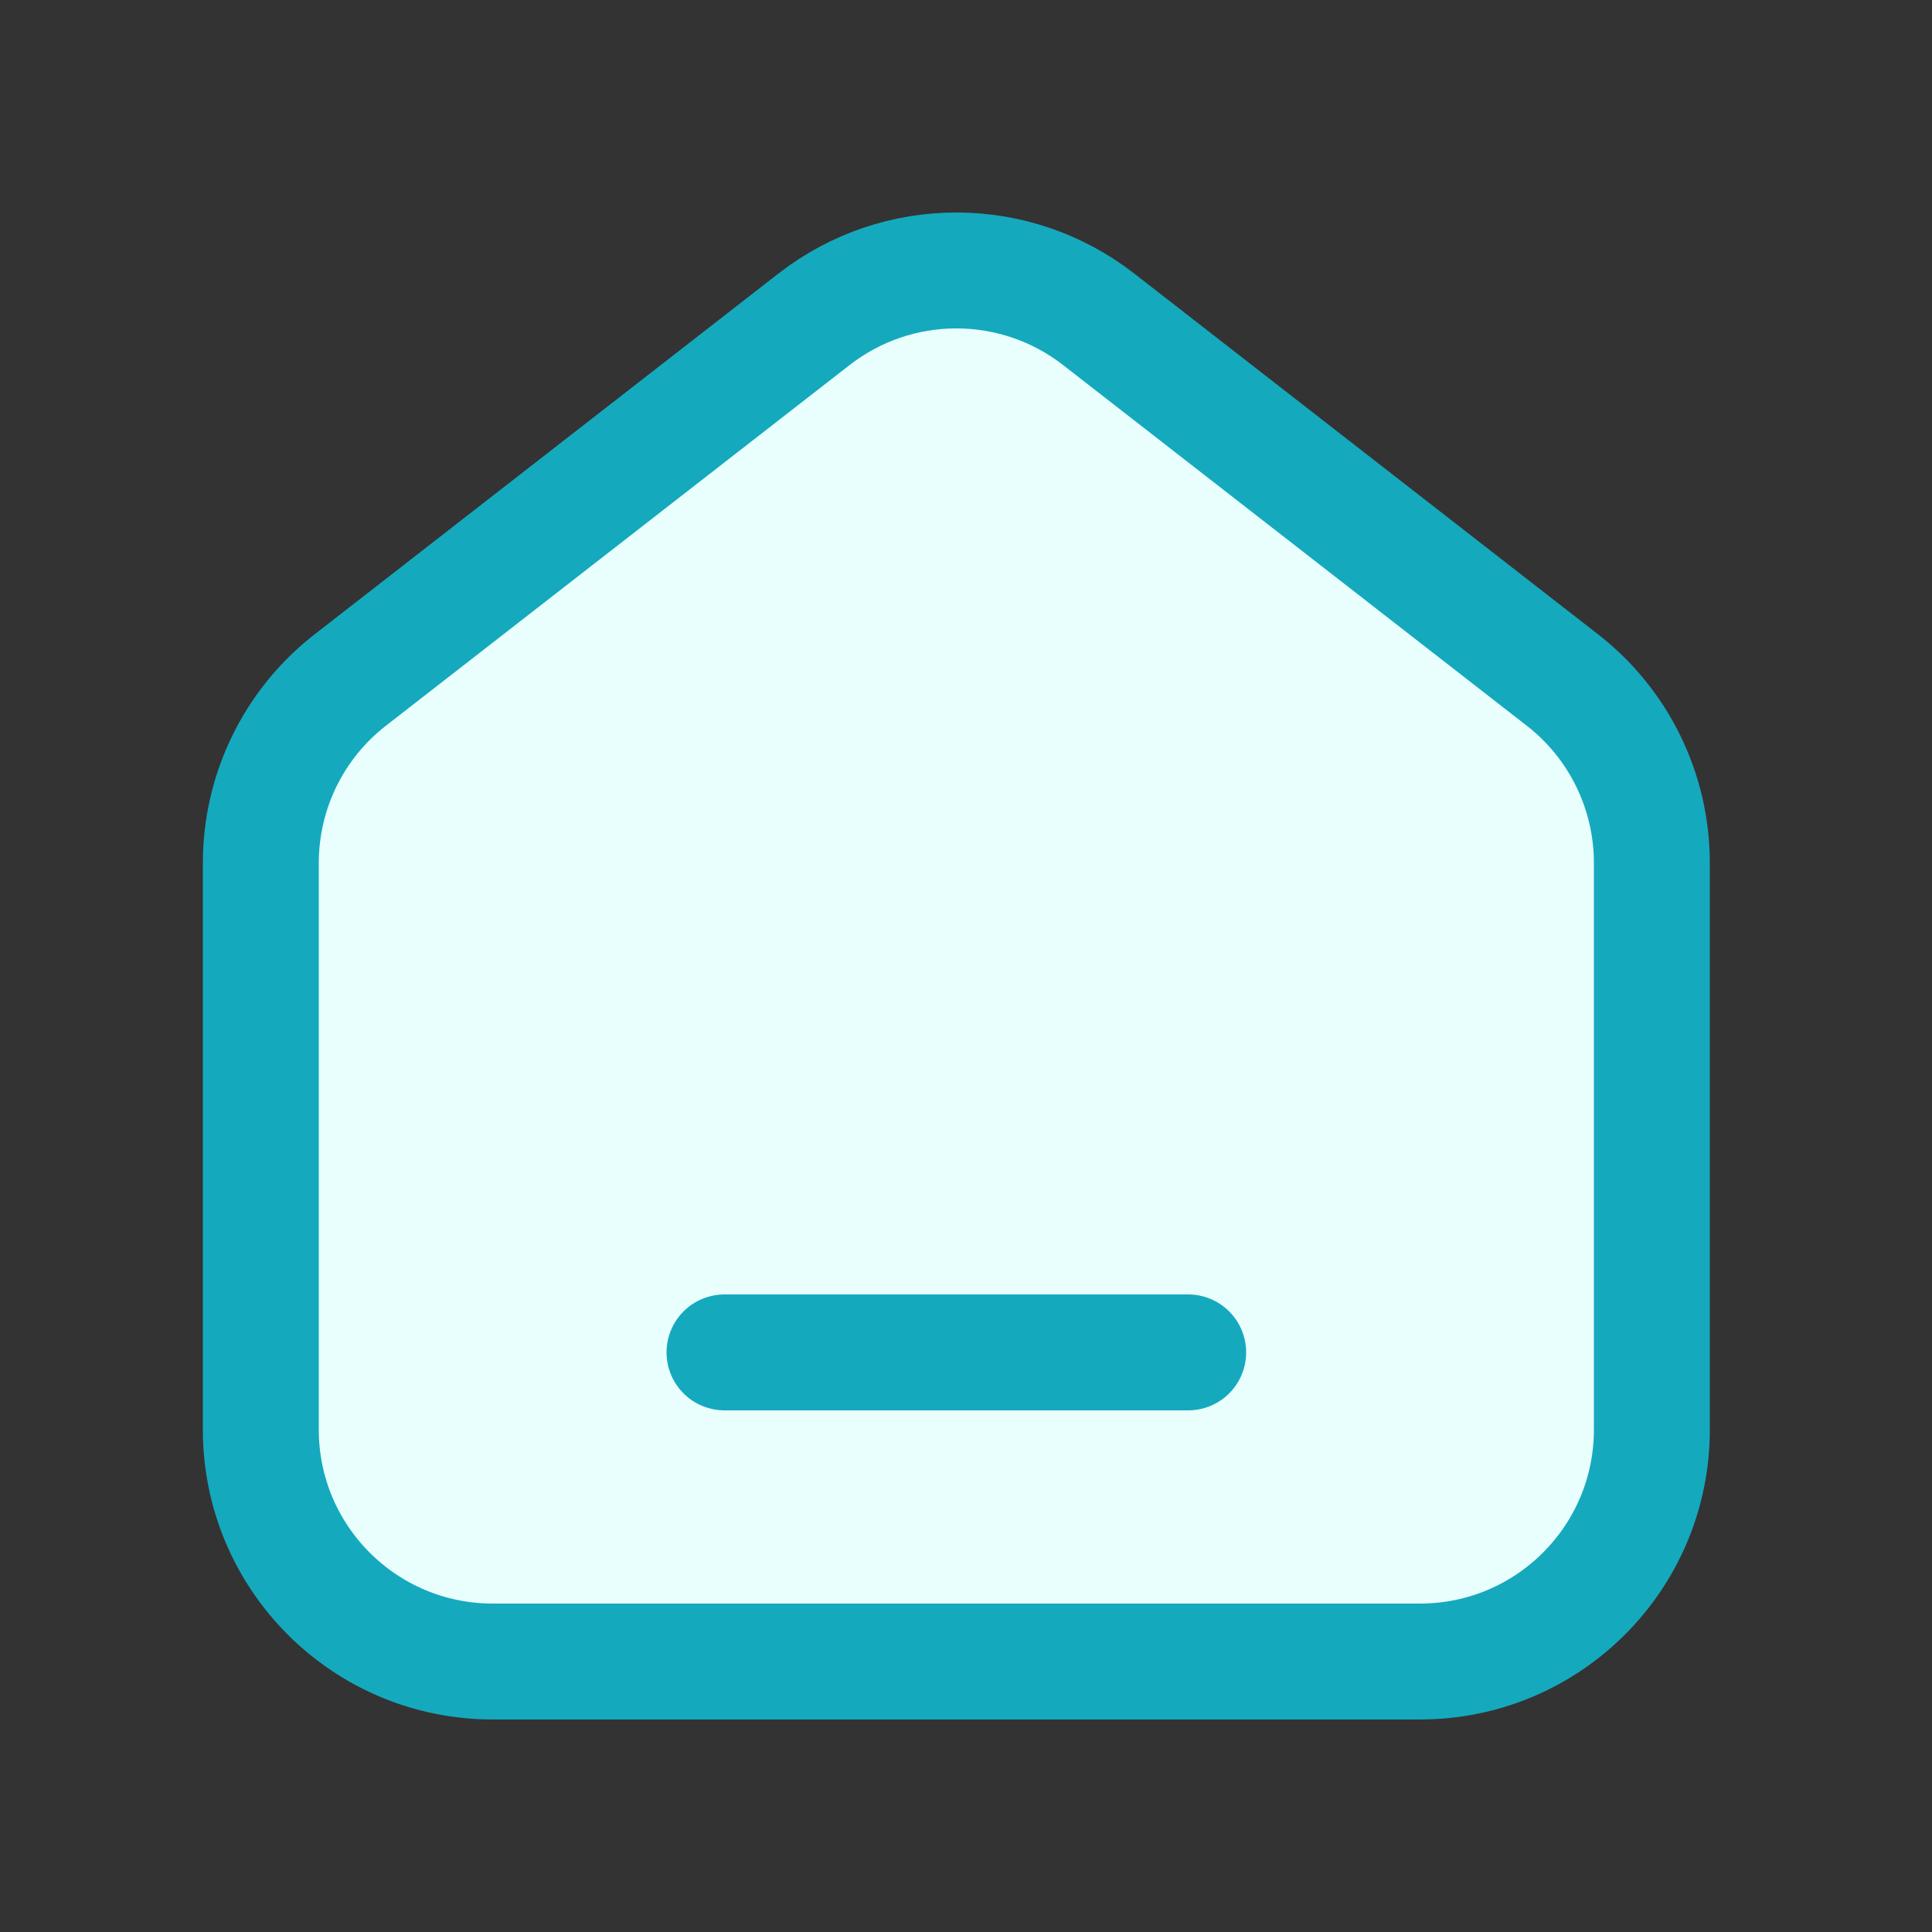 <svg width="25" height="25" viewBox="0 0 25 25" fill="none" xmlns="http://www.w3.org/2000/svg">
<rect x="0" y="0" width="25" height="25" fill="#333333" stroke="none"/>
<path fill-rule="evenodd" clip-rule="evenodd" d="M20.217 8.799L14.217 4.132C13.134 3.289 11.617 3.289 10.533 4.132L4.533 8.799C3.802 9.367 3.375 10.241 3.375 11.167V18.5C3.375 20.157 4.718 21.5 6.375 21.5H18.375C20.032 21.5 21.375 20.157 21.375 18.5V11.167C21.375 10.241 20.948 9.367 20.217 8.799Z" fill="#E8FFFE" stroke="#15A9BE" stroke-width="1.5"/>
<path d="M9.375 17.5H15.375" stroke="#15A9BE" stroke-width="1.5" stroke-linecap="round" stroke-linejoin="round"/>
</svg>
